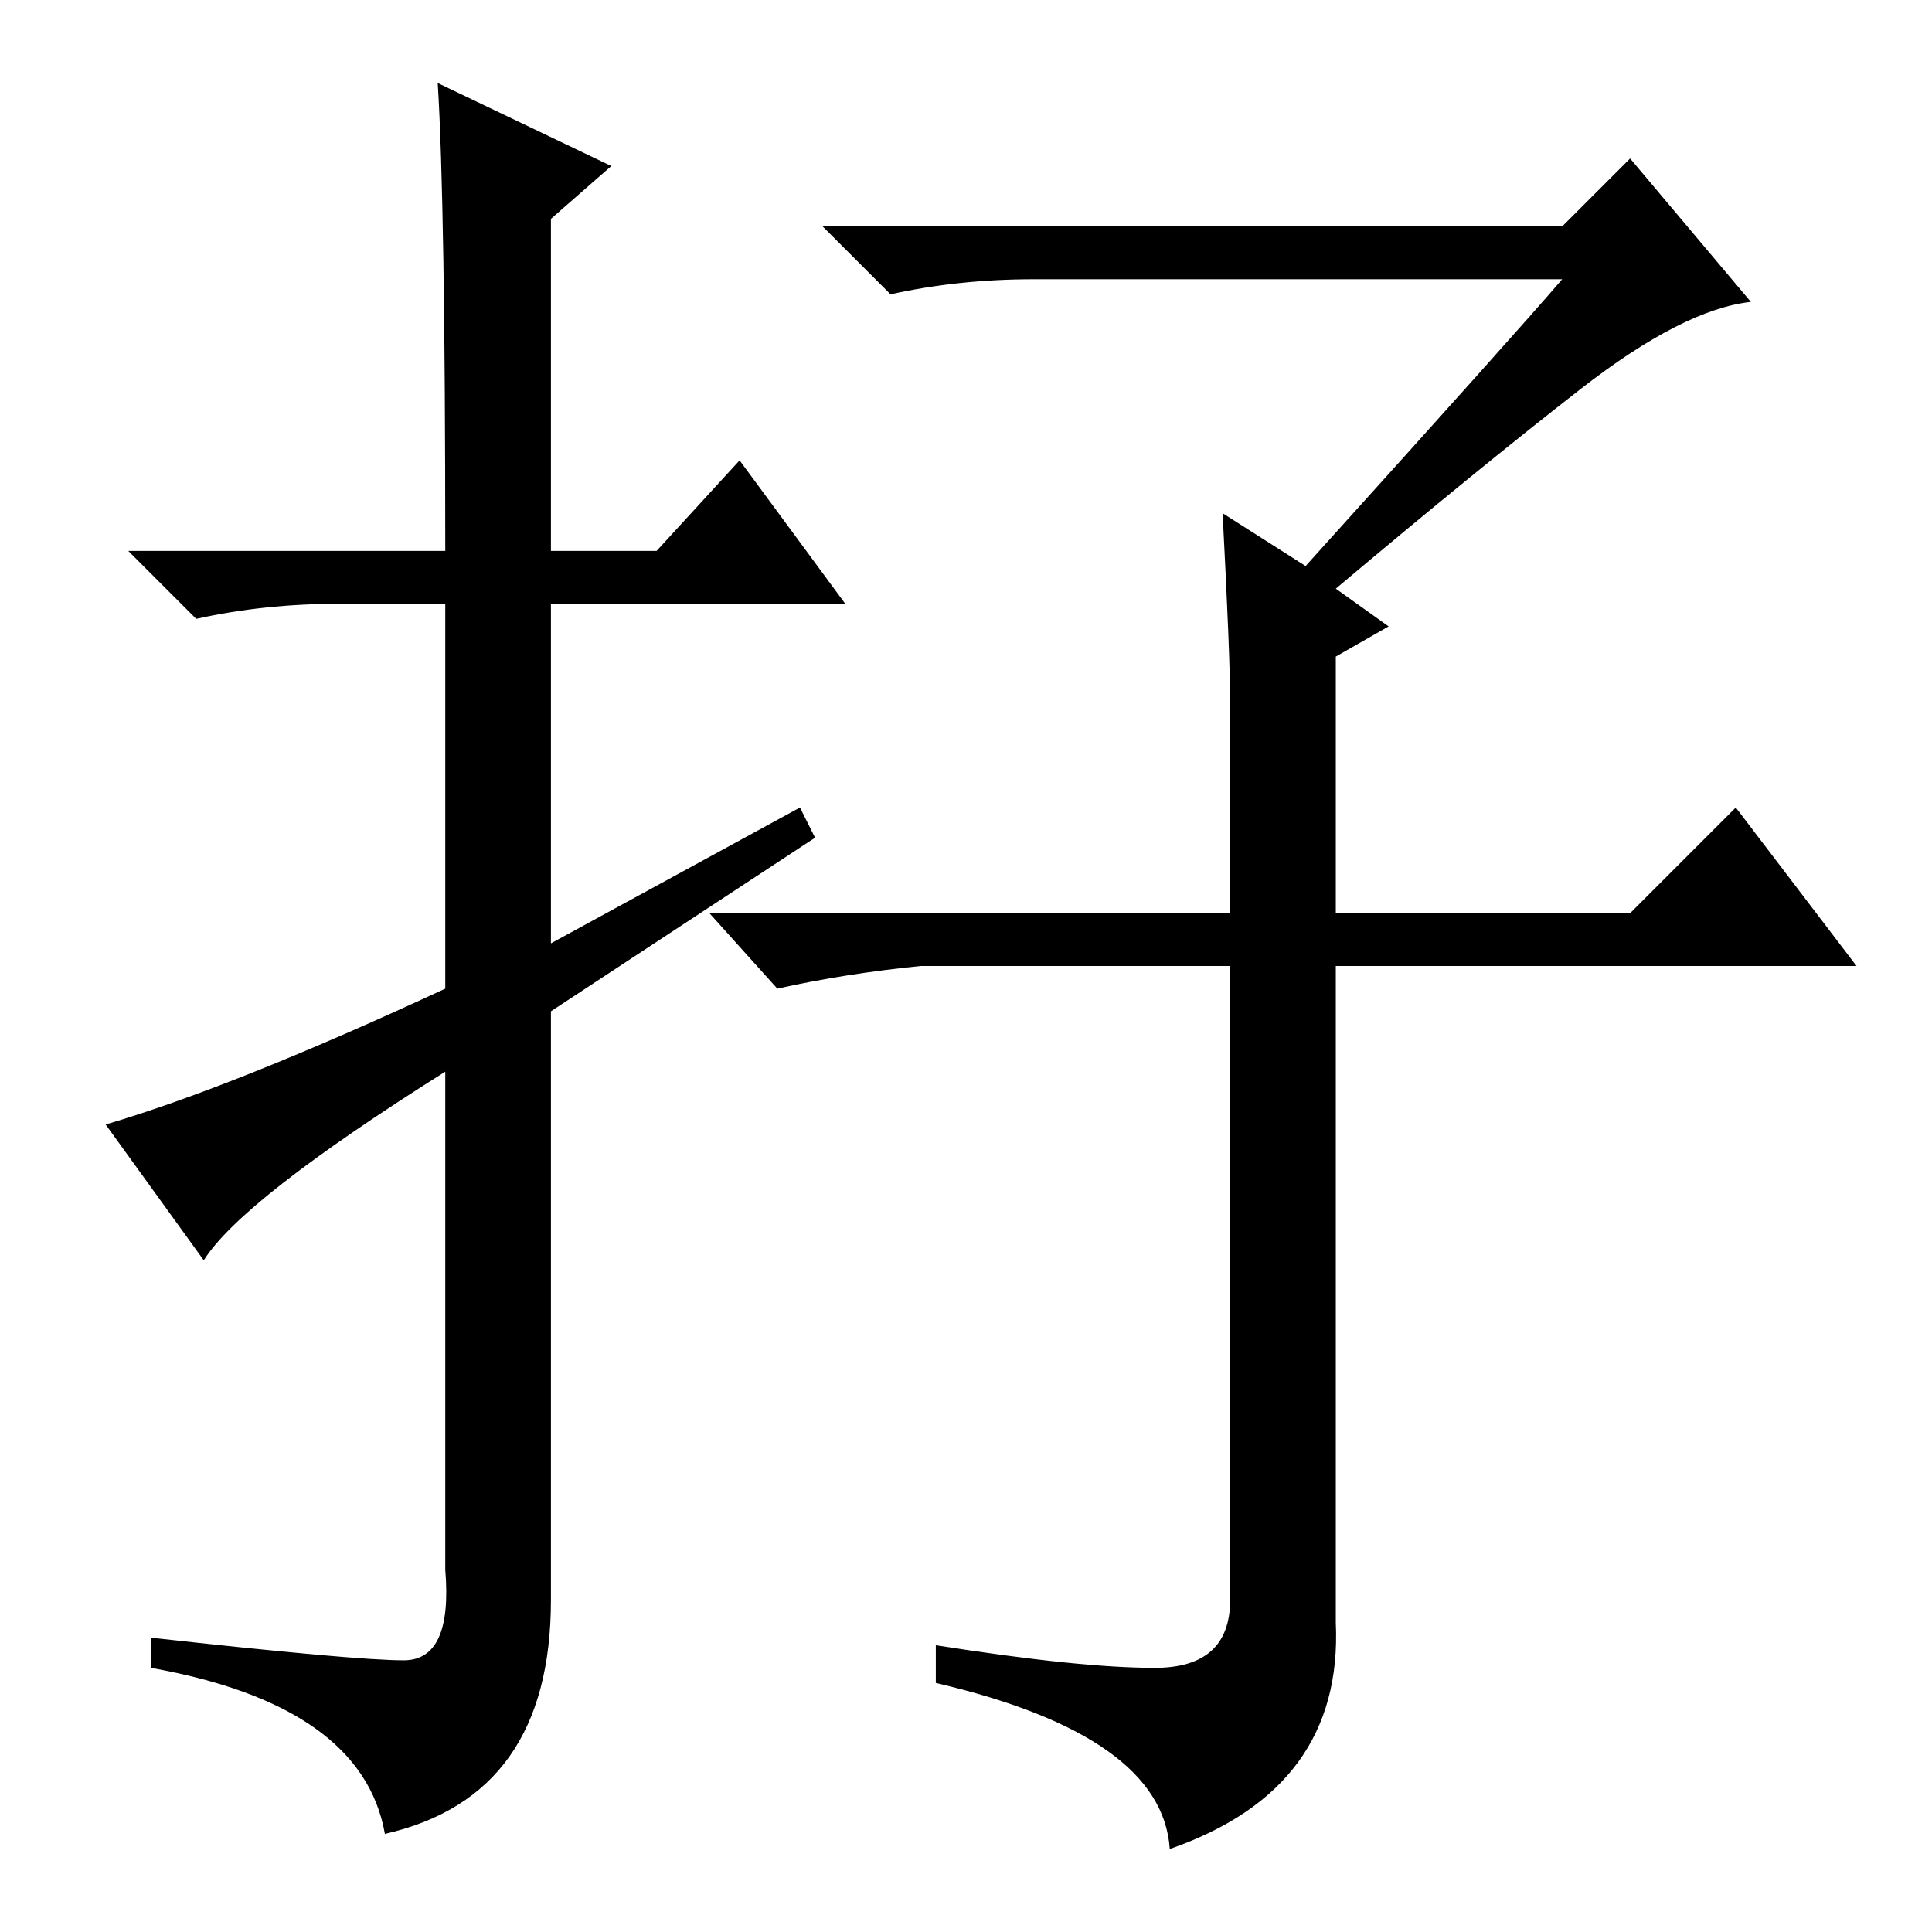 <?xml version="1.0" standalone="no"?>
<!DOCTYPE svg PUBLIC "-//W3C//DTD SVG 1.1//EN" "http://www.w3.org/Graphics/SVG/1.1/DTD/svg11.dtd" >
<svg xmlns="http://www.w3.org/2000/svg" xmlns:xlink="http://www.w3.org/1999/xlink" version="1.1" viewBox="0 -36 256 256">
  <g transform="matrix(1 0 0 -1 0 220)">
   <path fill="currentColor"
d="M27 89l-13 18q17 5 45 18v51h-14q-10 0 -19 -2l-9 9h42q0 46 -1 62l23 -11l-8 -7v-44h14l11 12l14 -19h-39v-45l33 18l2 -4l-35 -23v-78q0 -26 -22 -31q-3 17 -31 22v4q27 -3 33.5 -3t5.5 12v66q-27 -17 -32 -25zM162 188l11 -7q28 31 34 38h-70q-10 0 -19 -2l-9 9h98
l9 9l16 -19q-9 -1 -22.5 -11.5t-32.5 -26.5l7 -5l-7 -4v-34h39l14 14l16 -21h-69v-87q1 -22 -22 -30q-1 15 -31 22v5q19 -3 29 -3t10 9v84h-41q-10 -1 -19 -3l-9 10h69v28q0 6 -1 25z" />
  </g>

</svg>
